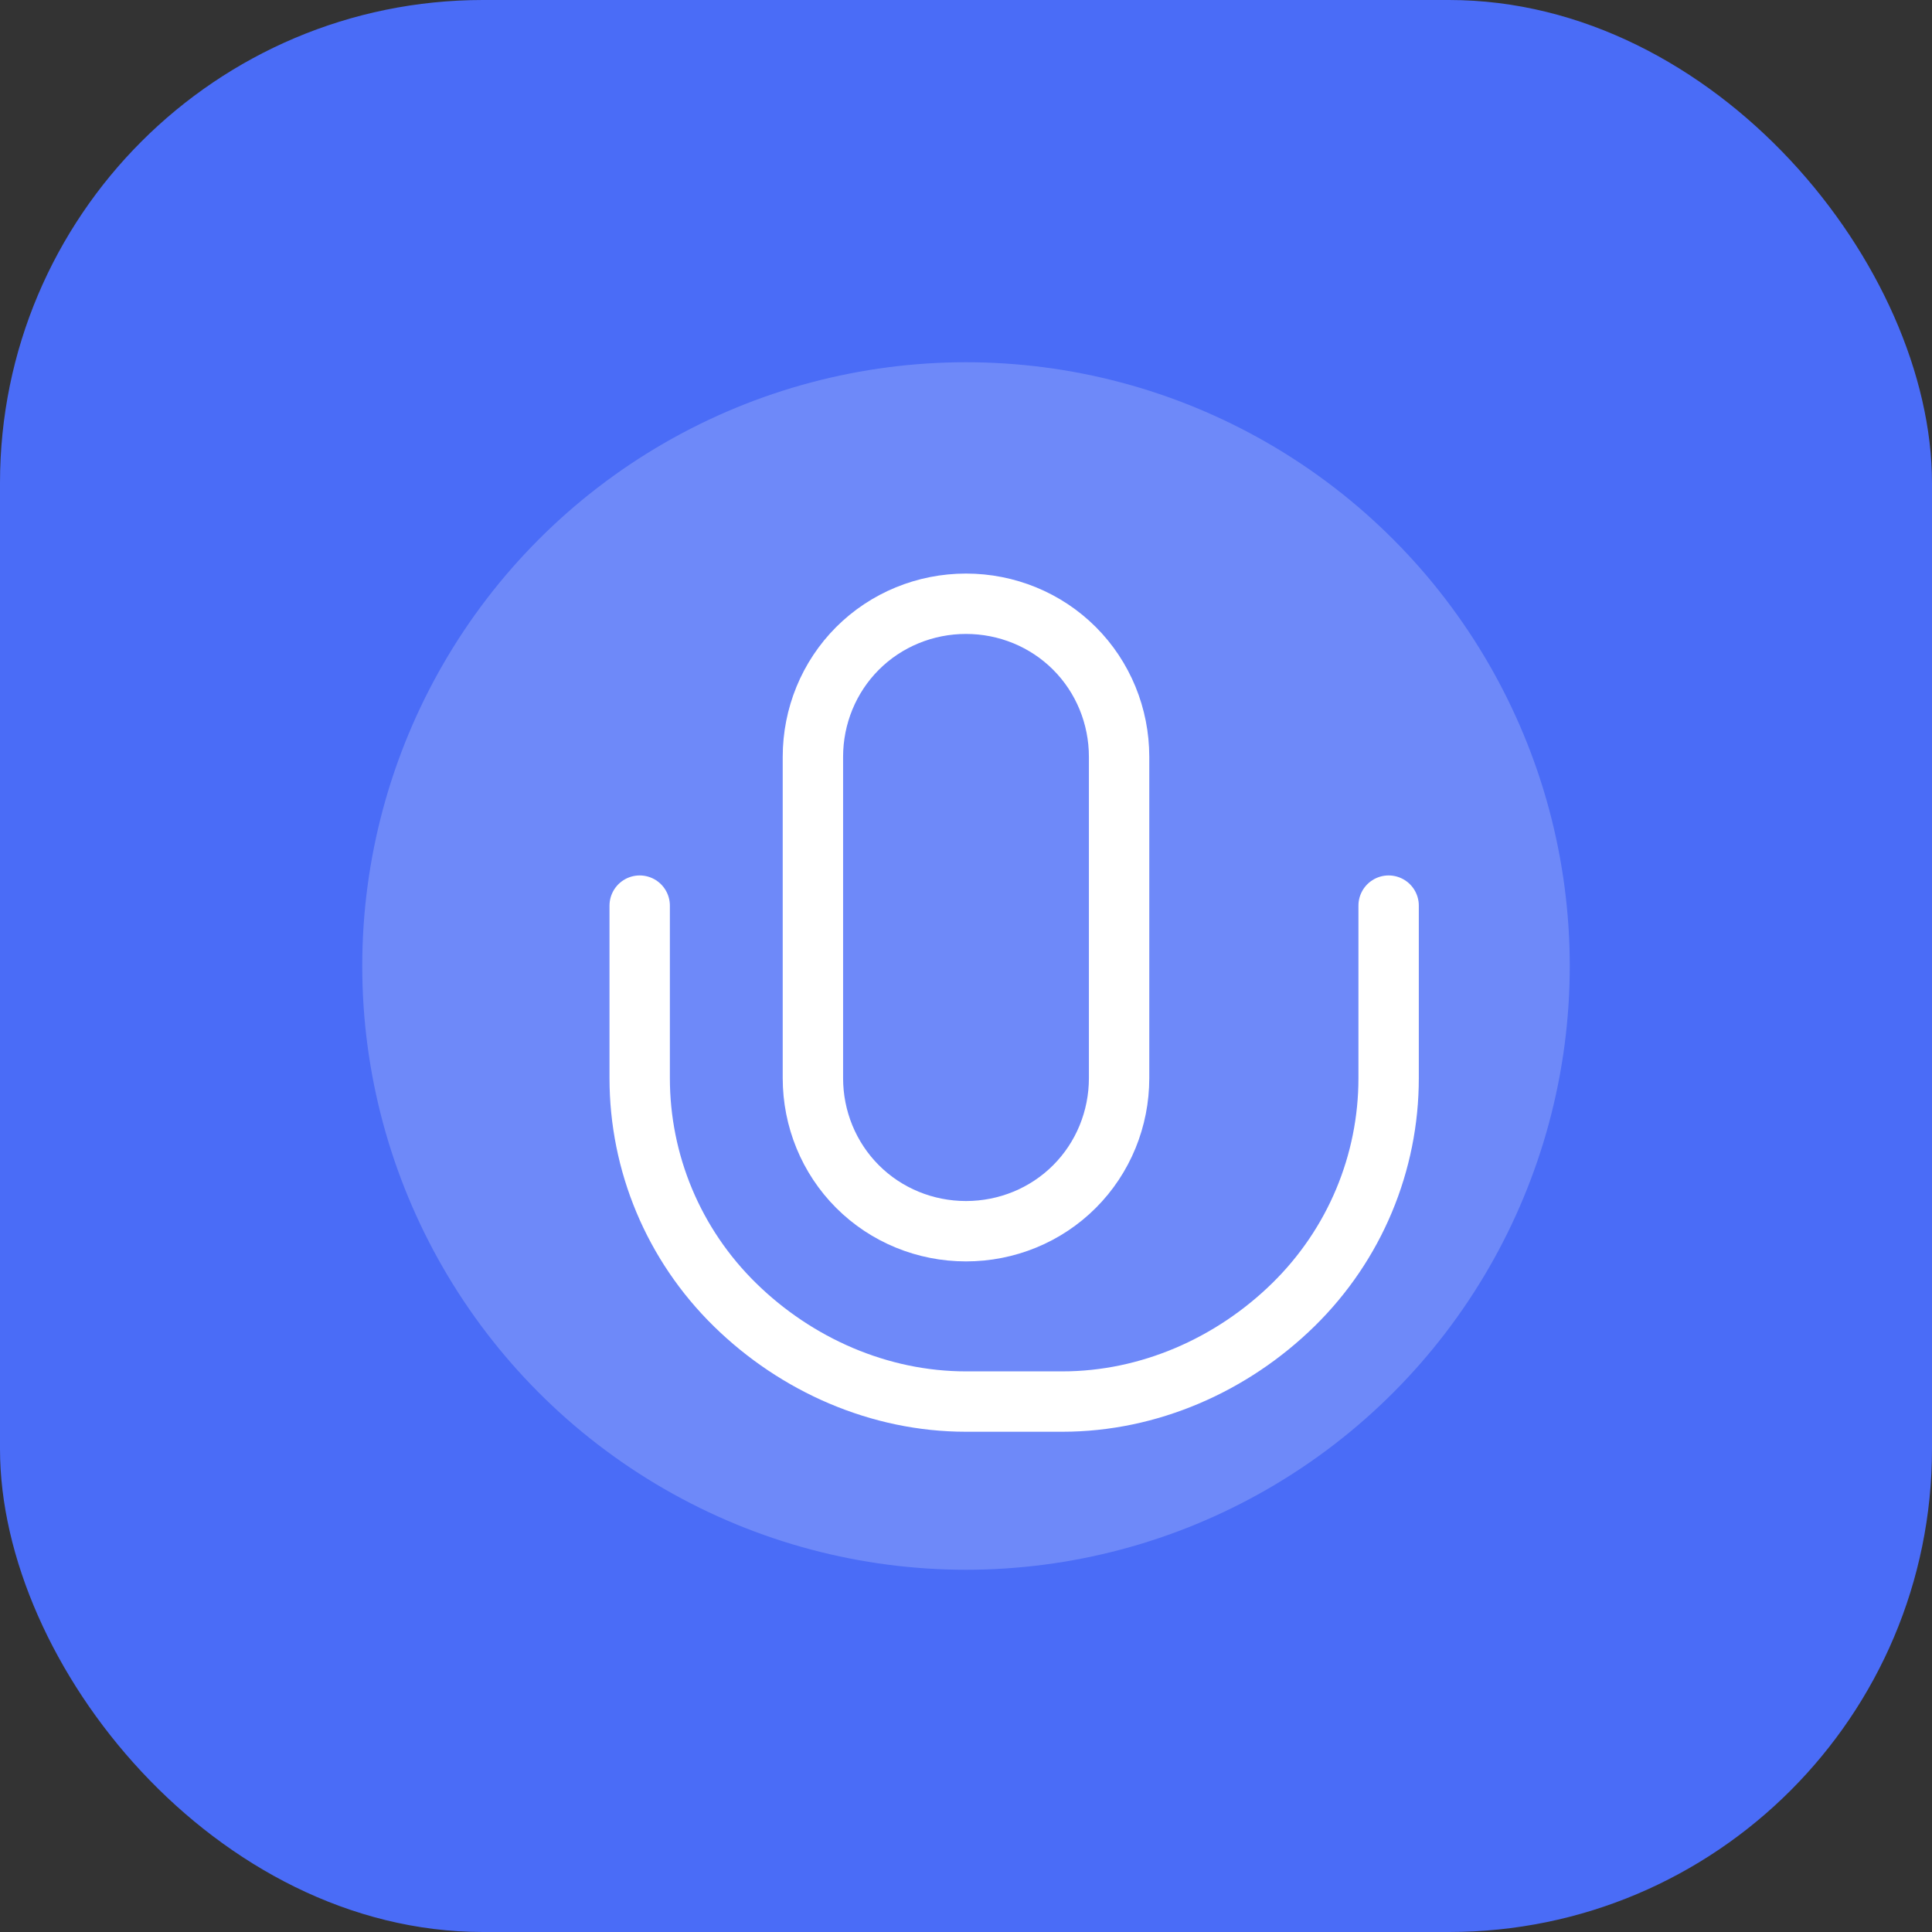 <?xml version="1.0" encoding="UTF-8" standalone="no"?>
<svg width="512" height="512" viewBox="0 0 512 512" fill="none" xmlns="http://www.w3.org/2000/svg">
  <rect x="0" y="0" width="512" height="512" fill="#333333" stroke="none"/>
  <rect width="512" height="512" rx="128" fill="#4a6cf7"/>
  <circle cx="256" cy="256" r="160" fill="white" opacity="0.2"/>
  <path d="M256 160C245.217 160 234.869 164.214 227.255 171.828C219.641 179.442 215.428 189.791 215.428 200.571V285.714C215.428 296.495 219.641 306.843 227.255 314.457C234.869 322.071 245.217 326.285 256 326.285C266.782 326.285 277.13 322.071 284.744 314.457C292.358 306.843 296.571 296.495 296.571 285.714V200.571C296.571 189.791 292.358 179.442 284.744 171.828C277.13 164.214 266.782 160 256 160Z" stroke="white" stroke-width="16" stroke-linecap="round" stroke-linejoin="round"/>
  <path d="M368 240V285.714C368 308.184 359.05 329.789 342.761 345.761C326.472 361.733 304.47 371.428 281.524 371.428H256C233.054 371.428 211.052 361.733 194.763 345.761C178.474 329.789 169.524 308.184 169.524 285.714V240" stroke="white" stroke-width="16" stroke-linecap="round" stroke-linejoin="round"/>
</svg>
